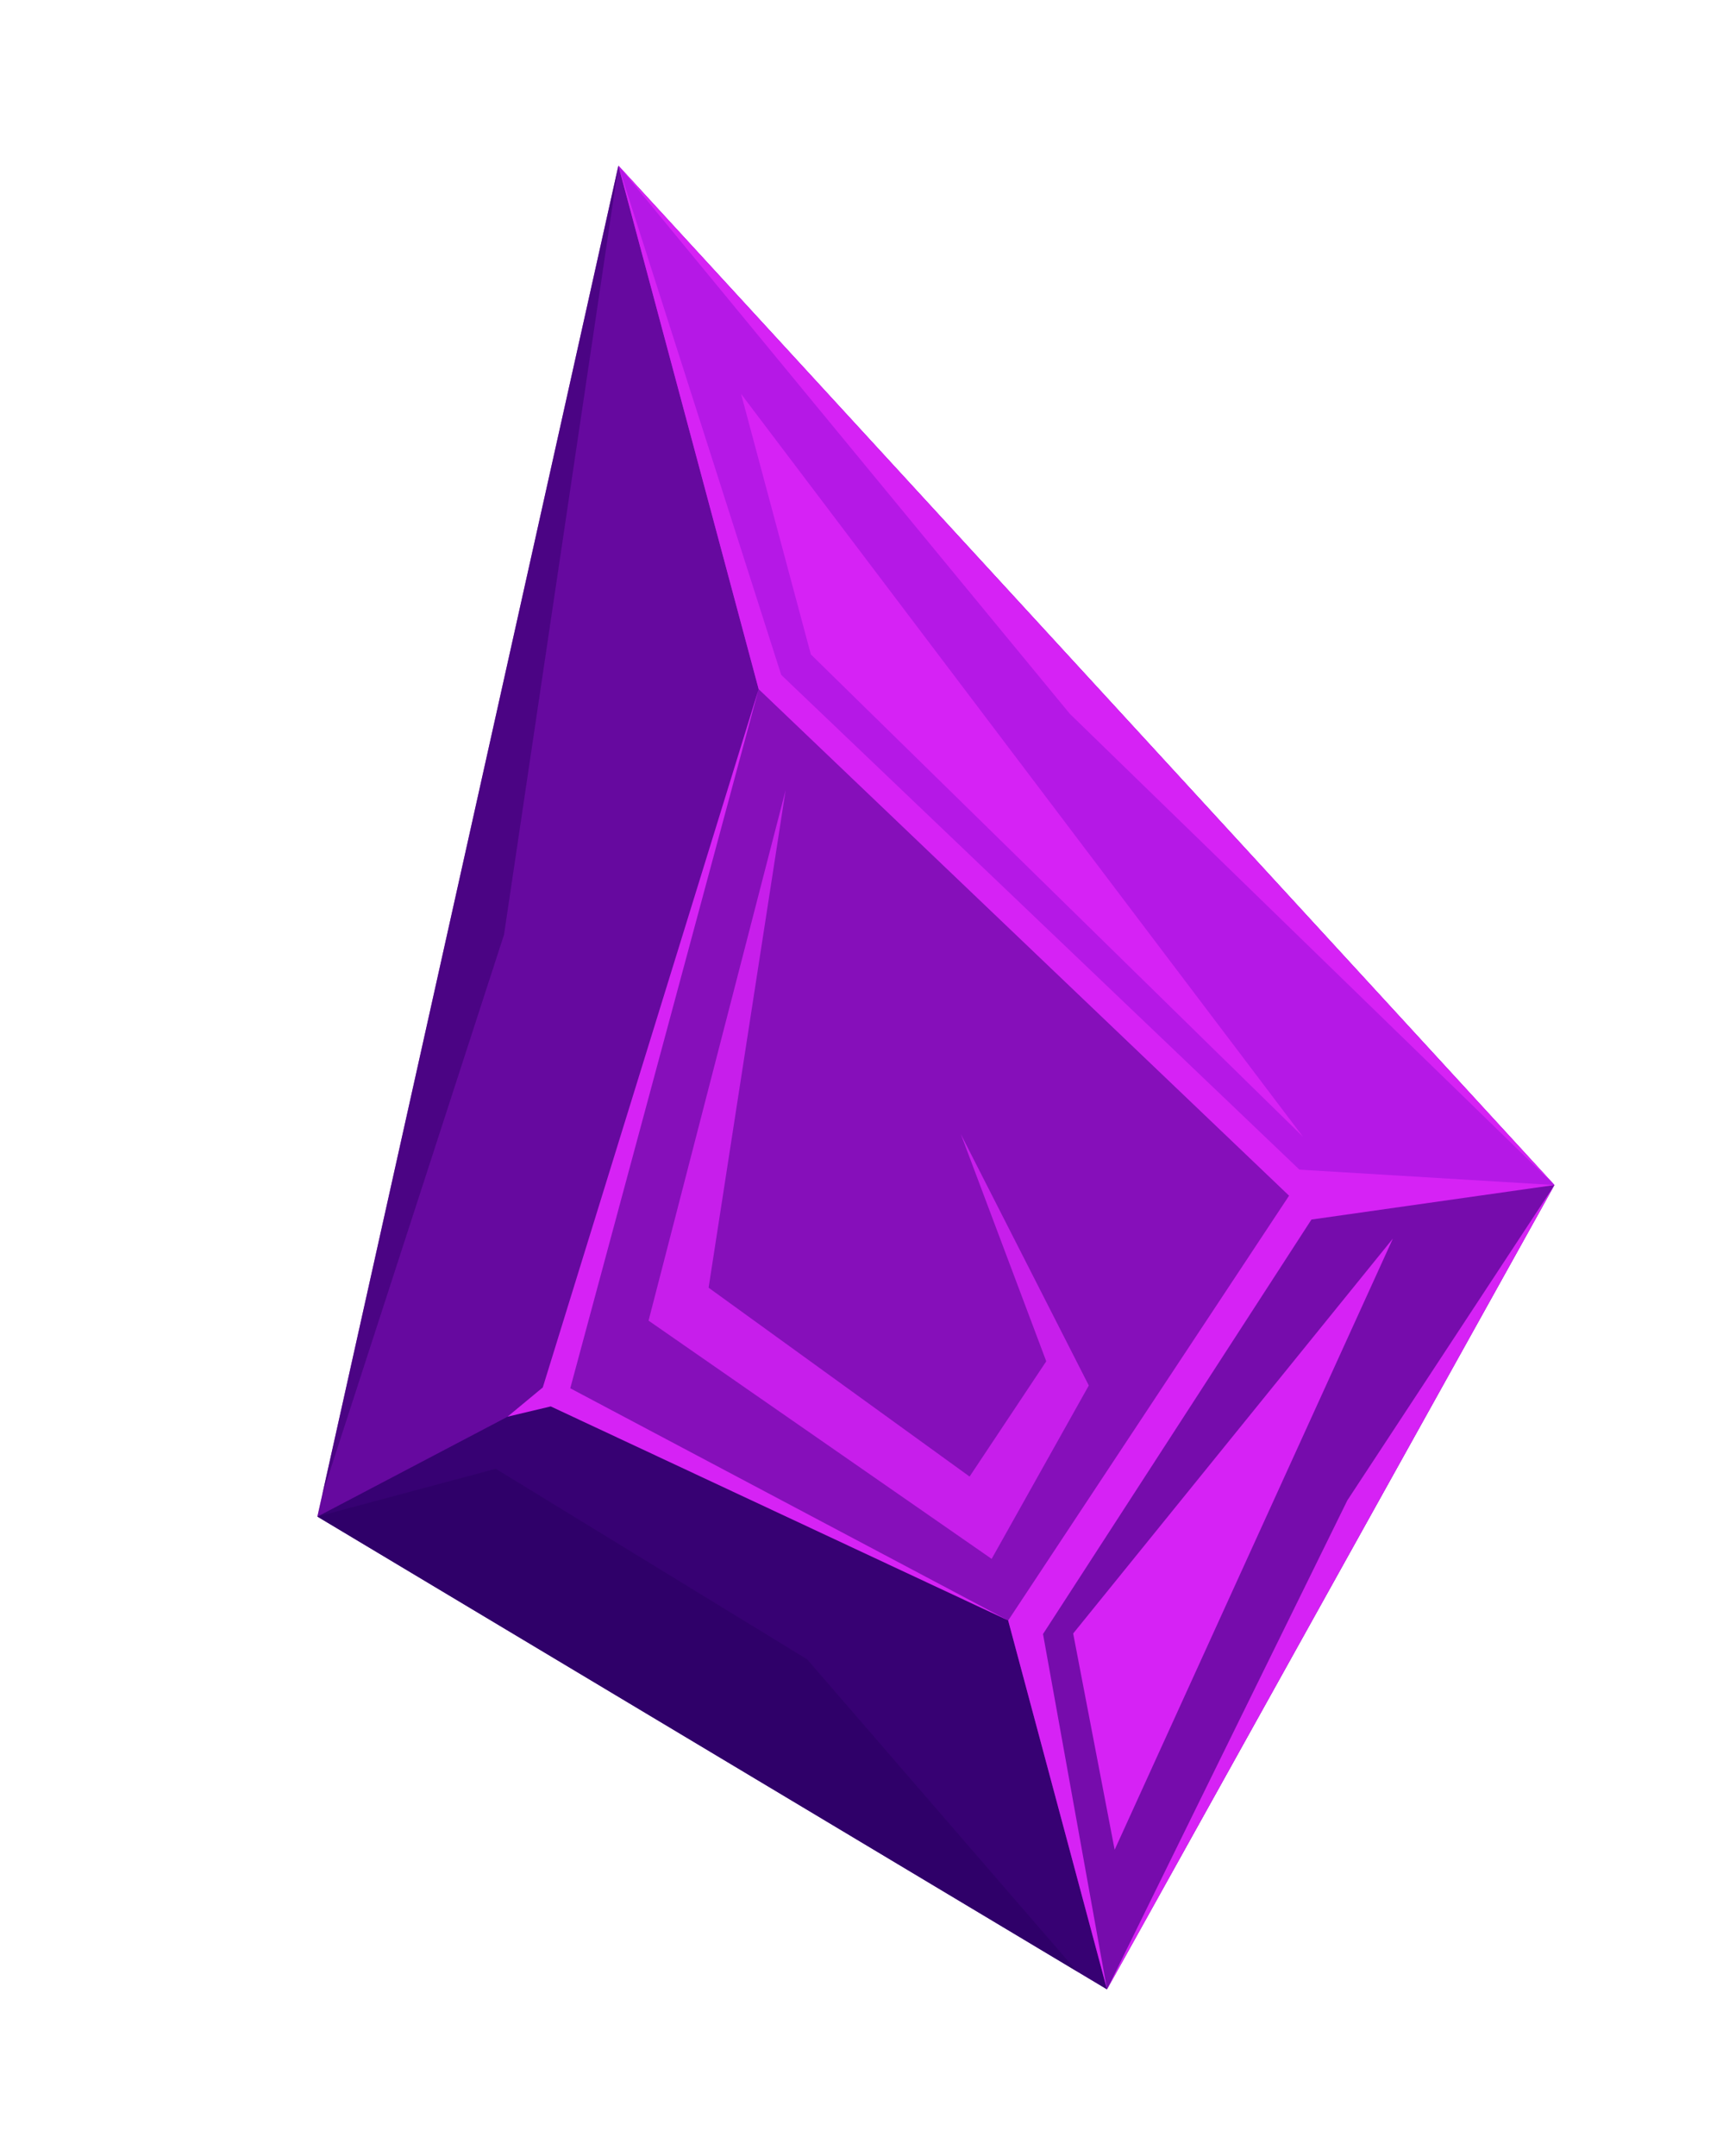 <svg width="243" height="303" viewBox="0 0 243 303" fill="none" xmlns="http://www.w3.org/2000/svg">
<path d="M155.581 279.553L44.608 213.113L86.913 23.282L218.466 166.529L155.581 279.553Z" fill="#760CAC"/>
<path opacity="0.5" d="M141.691 227.717L77.652 195.758L106.621 96.834L181.171 168.02L141.691 227.717Z" fill="#9612C8"/>
<path d="M86.914 23.281L106.621 96.829L181.171 168.015L218.467 166.528L86.914 23.281Z" fill="#B518E6"/>
<path opacity="0.5" d="M155.582 279.555L141.692 227.714L181.172 168.018L218.467 166.53L155.582 279.555Z" fill="#760CAC"/>
<path d="M44.609 213.116L77.651 195.756L141.691 227.715L155.581 279.555L44.609 213.116Z" fill="#370173"/>
<path opacity="0.5" d="M86.913 23.282L106.62 96.83L77.651 195.754L44.608 213.113L86.913 23.282Z" fill="#570692"/>
<path d="M86.914 23.281L109.796 94.84L182.625 164.365L218.467 166.528L184.315 171.378L146.59 229.622L155.582 279.552L141.691 227.712L181.171 168.015L106.621 96.829L86.914 23.281Z" fill="#D622F5"/>
<path d="M106.623 96.833L80.146 195.089L141.693 227.716L77.402 197.637L71.323 199.083L76.285 194.971L106.623 96.833Z" fill="#D622F5"/>
<path opacity="0.5" d="M44.609 213.113L69.677 206.396L113.443 233.178L151.379 277.037L44.609 213.113Z" fill="#280061"/>
<path opacity="0.5" d="M45.286 210.08L70.837 131.346L86.914 23.283L45.286 210.08Z" fill="#30016A"/>
<path d="M153.025 194.697L139.37 219.063L91.15 185.583L110.418 111.014L99.59 180.955L136.27 207.494L147.044 191.296L135.035 159.365L153.025 194.697Z" fill="#C71EEB"/>
<path d="M86.914 23.281L150.362 100.313L218.467 166.528L86.914 23.281Z" fill="#D622F5"/>
<path d="M218.468 166.53L189.36 210.84L155.583 279.554L218.468 166.53Z" fill="#D622F5"/>
<path d="M104.152 55.355L183.128 159.744L113.961 91.962L104.152 55.355Z" fill="#D622F5"/>
<path d="M156.657 259.939L150.828 229.547L195.761 174.051L156.657 259.939Z" fill="#D622F5"/>
</svg>
